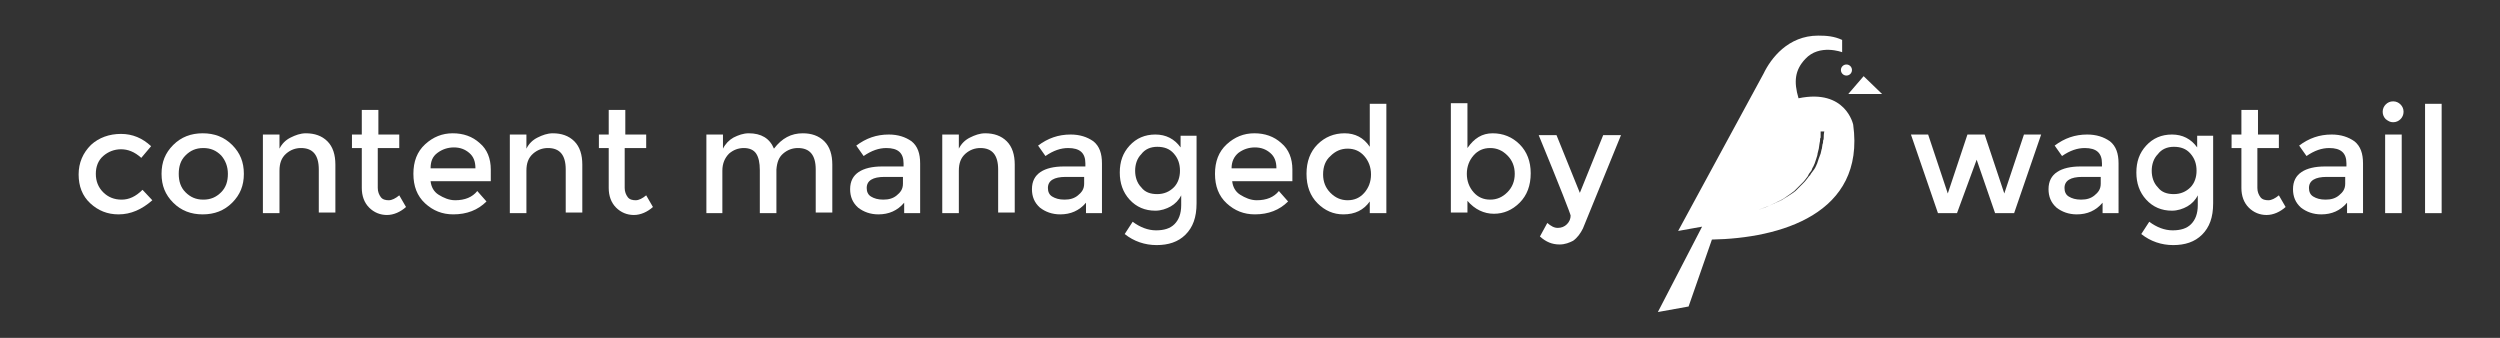 <?xml version="1.0" encoding="utf-8"?>
<!-- Generator: Adobe Illustrator 18.1.0, SVG Export Plug-In . SVG Version: 6.00 Build 0)  -->
<!DOCTYPE svg PUBLIC "-//W3C//DTD SVG 1.1//EN" "http://www.w3.org/Graphics/SVG/1.1/DTD/svg11.dtd">
<svg version="1.1" id="Layer_1" xmlns="http://www.w3.org/2000/svg" xmlns:xlink="http://www.w3.org/1999/xlink" x="0px" y="0px"
	 viewBox="93 392.9 407 55" enable-background="new 93 392.9 407 55" xml:space="preserve">
<rect x="93" y="392.9" width="407" height="55" fill="#333333" stroke="none"/>
<g>
	<g>
		<path fill="#FFFFFF" d="M112.3,427.8c-1.8,0-3.3-0.6-4.6-1.8c-1.3-1.2-1.9-2.8-1.9-4.7s0.7-3.5,2-4.8c1.3-1.2,3-1.8,4.9-1.8
			s3.5,0.7,4.9,2l-1.6,1.9c-1.1-1-2.2-1.4-3.3-1.4c-1.1,0-2.1,0.4-2.9,1.1c-0.8,0.7-1.2,1.7-1.2,2.9c0,1.2,0.4,2.2,1.2,3
			c0.8,0.8,1.8,1.2,3,1.2c1.2,0,2.3-0.5,3.4-1.6l1.6,1.7C116.1,427,114.3,427.8,112.3,427.8z"/>
		<path fill="#FFFFFF" d="M130.8,425.9c-1.3,1.3-2.9,1.9-4.8,1.9s-3.5-0.6-4.8-1.9c-1.3-1.3-1.9-2.8-1.9-4.7s0.6-3.4,1.9-4.7
			c1.3-1.3,2.9-1.9,4.8-1.9s3.5,0.6,4.8,1.9c1.3,1.3,1.9,2.8,1.9,4.7S132.1,424.6,130.8,425.9z M123.2,424.2
			c0.8,0.8,1.7,1.2,2.9,1.2s2.1-0.4,2.9-1.2c0.8-0.8,1.1-1.8,1.1-3s-0.4-2.2-1.1-3c-0.8-0.8-1.7-1.2-2.9-1.2s-2.1,0.4-2.9,1.2
			c-0.8,0.8-1.1,1.8-1.1,3S122.4,423.4,123.2,424.2z"/>
		<path fill="#FFFFFF" d="M138.5,420.7v6.9h-2.7v-12.8h2.7v2.3c0.4-0.8,1-1.4,1.8-1.8c0.8-0.4,1.6-0.7,2.5-0.7
			c1.4,0,2.6,0.4,3.5,1.3c0.9,0.9,1.3,2.2,1.3,3.8v7.8h-2.7v-7c0-2.4-1-3.5-2.9-3.5c-0.9,0-1.7,0.3-2.4,0.9
			C138.8,418.6,138.5,419.5,138.5,420.7z"/>
		<path fill="#FFFFFF" d="M154.5,417v6.5c0,0.6,0.2,1.1,0.5,1.5c0.3,0.4,0.8,0.5,1.3,0.5s1.1-0.3,1.7-0.8l1.1,1.9
			c-0.9,0.8-2,1.3-3.1,1.3c-1.1,0-2.1-0.4-2.9-1.2c-0.8-0.8-1.2-1.9-1.2-3.2V417h-1.6v-2.2h1.6v-4h2.7v4h3.4v2.2H154.5z"/>
		<path fill="#FFFFFF" d="M173.1,422.4h-10c0.1,0.9,0.5,1.7,1.3,2.2s1.7,0.9,2.7,0.9c1.6,0,2.8-0.5,3.6-1.5l1.5,1.7
			c-1.4,1.4-3.2,2.1-5.4,2.1c-1.8,0-3.3-0.6-4.6-1.8c-1.3-1.2-1.9-2.8-1.9-4.8c0-2,0.6-3.6,1.9-4.8c1.3-1.2,2.8-1.8,4.5-1.8
			c1.7,0,3.2,0.5,4.4,1.6c1.2,1,1.8,2.5,1.8,4.3V422.4z M163.1,420.3h7.3c0-1.1-0.3-1.9-1-2.5s-1.5-0.9-2.5-0.9
			c-1,0-1.9,0.3-2.7,0.9C163.4,418.4,163.1,419.2,163.1,420.3z"/>
		<path fill="#FFFFFF" d="M178.7,420.7v6.9H176v-12.8h2.7v2.3c0.4-0.8,1-1.4,1.8-1.8c0.8-0.4,1.6-0.7,2.5-0.7c1.4,0,2.6,0.4,3.5,1.3
			c0.9,0.9,1.3,2.2,1.3,3.8v7.8h-2.7v-7c0-2.4-1-3.5-2.9-3.5c-0.9,0-1.7,0.3-2.4,0.9C179,418.6,178.7,419.5,178.7,420.7z"/>
		<path fill="#FFFFFF" d="M194.7,417v6.5c0,0.6,0.2,1.1,0.5,1.5c0.3,0.4,0.8,0.5,1.3,0.5s1.1-0.3,1.7-0.8l1.1,1.9
			c-0.9,0.8-2,1.3-3.1,1.3c-1.1,0-2.1-0.4-2.9-1.2c-0.8-0.8-1.2-1.9-1.2-3.2V417h-1.6v-2.2h1.6v-4h2.7v4h3.4v2.2H194.7z"/>
		<path fill="#FFFFFF" d="M210.6,420.7v6.9H208v-12.8h2.7v2.3c0.4-0.8,1-1.4,1.7-1.8c0.8-0.4,1.6-0.7,2.5-0.7c2,0,3.4,0.8,4.1,2.5
			c1.3-1.7,2.8-2.5,4.7-2.5c1.4,0,2.6,0.4,3.5,1.3c0.9,0.9,1.3,2.2,1.3,3.8v7.8h-2.7v-7c0-2.4-1-3.5-2.9-3.5c-0.9,0-1.7,0.3-2.4,0.9
			c-0.7,0.6-1,1.4-1.1,2.6v7.1h-2.7v-7c0-1.2-0.2-2.1-0.6-2.7c-0.4-0.6-1.1-0.9-2-0.9s-1.7,0.3-2.4,0.9
			C211,418.6,210.6,419.5,210.6,420.7z"/>
		<path fill="#FFFFFF" d="M242.6,427.6h-2.4v-1.7c-1.1,1.3-2.5,1.9-4.2,1.9c-1.3,0-2.4-0.4-3.3-1.1c-0.9-0.8-1.3-1.8-1.3-3
			c0-1.3,0.5-2.2,1.4-2.8s2.2-0.9,3.8-0.9h3.5v-0.5c0-1.7-0.9-2.5-2.8-2.5c-1.2,0-2.4,0.4-3.7,1.3l-1.2-1.7c1.6-1.2,3.3-1.8,5.3-1.8
			c1.5,0,2.7,0.4,3.7,1.1c1,0.8,1.4,2,1.4,3.6V427.6z M240,422.8v-1.1h-3c-1.9,0-2.9,0.6-2.9,1.8c0,0.6,0.2,1.1,0.7,1.4
			c0.5,0.3,1.1,0.5,2,0.5c0.9,0,1.6-0.2,2.2-0.7S240,423.7,240,422.8z"/>
		<path fill="#FFFFFF" d="M249.1,420.7v6.9h-2.7v-12.8h2.7v2.3c0.4-0.8,1-1.4,1.8-1.8c0.8-0.4,1.6-0.7,2.5-0.7
			c1.4,0,2.6,0.4,3.5,1.3c0.9,0.9,1.3,2.2,1.3,3.8v7.8h-2.7v-7c0-2.4-1-3.5-2.9-3.5c-0.9,0-1.7,0.3-2.4,0.9
			C249.4,418.6,249.1,419.5,249.1,420.7z"/>
		<path fill="#FFFFFF" d="M272.2,427.6h-2.4v-1.7c-1.1,1.3-2.5,1.9-4.2,1.9c-1.3,0-2.4-0.4-3.3-1.1c-0.9-0.8-1.3-1.8-1.3-3
			c0-1.3,0.5-2.2,1.4-2.8s2.2-0.9,3.8-0.9h3.5v-0.5c0-1.7-0.9-2.5-2.8-2.5c-1.2,0-2.4,0.4-3.7,1.3l-1.2-1.7c1.6-1.2,3.3-1.8,5.3-1.8
			c1.5,0,2.7,0.4,3.7,1.1c1,0.8,1.4,2,1.4,3.6V427.6z M269.5,422.8v-1.1h-3c-1.9,0-2.9,0.6-2.9,1.8c0,0.6,0.2,1.1,0.7,1.4
			c0.5,0.3,1.1,0.5,2,0.5c0.9,0,1.6-0.2,2.2-0.7S269.5,423.7,269.5,422.8z"/>
		<path fill="#FFFFFF" d="M287.8,414.8V426c0,2.3-0.6,3.9-1.8,5.1s-2.8,1.7-4.7,1.7s-3.7-0.6-5.2-1.8l1.3-2c1.2,0.9,2.5,1.4,3.8,1.4
			c1.3,0,2.3-0.3,3-1c0.7-0.7,1.1-1.7,1.1-3.1v-1.6c-0.4,0.8-1,1.4-1.7,1.8c-0.7,0.4-1.6,0.7-2.5,0.7c-1.7,0-3.1-0.6-4.2-1.8
			c-1.1-1.2-1.6-2.7-1.6-4.4c0-1.8,0.5-3.2,1.6-4.4c1.1-1.2,2.5-1.8,4.2-1.8c1.7,0,3.1,0.7,4.1,2.1v-1.9H287.8z M277.8,420.7
			c0,1,0.3,2,1,2.7c0.6,0.8,1.5,1.1,2.6,1.1s2-0.4,2.7-1.1c0.7-0.7,1-1.7,1-2.7c0-1.1-0.3-2-1-2.8c-0.7-0.8-1.6-1.1-2.7-1.1
			c-1.1,0-2,0.4-2.6,1.2C278.1,418.7,277.8,419.7,277.8,420.7z"/>
		<path fill="#FFFFFF" d="M303.6,422.4h-10c0.1,0.9,0.5,1.7,1.3,2.2s1.7,0.9,2.7,0.9c1.6,0,2.8-0.5,3.6-1.5l1.5,1.7
			c-1.4,1.4-3.2,2.1-5.4,2.1c-1.8,0-3.3-0.6-4.6-1.8c-1.3-1.2-1.9-2.8-1.9-4.8c0-2,0.6-3.6,1.9-4.8c1.3-1.2,2.8-1.8,4.5-1.8
			c1.7,0,3.2,0.5,4.4,1.6c1.2,1,1.8,2.5,1.8,4.3V422.4z M293.5,420.3h7.3c0-1.1-0.3-1.9-1-2.5s-1.5-0.9-2.5-0.9
			c-1,0-1.9,0.3-2.7,0.9C293.9,418.4,293.5,419.2,293.5,420.3z"/>
		<path fill="#FFFFFF" d="M307.5,426c-1.2-1.2-1.8-2.8-1.8-4.8c0-2,0.6-3.6,1.8-4.8c1.2-1.2,2.7-1.8,4.4-1.8s3.1,0.7,4.1,2.2v-7h2.7
			v17.8h-2.7v-1.9c-1,1.4-2.4,2.1-4.3,2.1C310.1,427.8,308.7,427.2,307.5,426z M308.4,421.3c0,1.2,0.4,2.2,1.2,3
			c0.8,0.8,1.7,1.2,2.8,1.2s2-0.4,2.7-1.2c0.7-0.8,1.1-1.8,1.1-3s-0.4-2.2-1.1-3c-0.7-0.8-1.6-1.2-2.7-1.2c-1.1,0-2,0.4-2.8,1.2
			C308.8,419,308.4,420,308.4,421.3z"/>
		<path fill="#FFFFFF" d="M336,414.6c1.7,0,3.2,0.6,4.4,1.8c1.2,1.2,1.8,2.8,1.8,4.7c0,2-0.6,3.6-1.8,4.8c-1.2,1.2-2.6,1.8-4.2,1.8
			c-1.6,0-3.1-0.7-4.3-2.1v1.9h-2.7v-17.8h2.7v7.3C333,415.4,334.3,414.6,336,414.6z M331.8,421.2c0,1.2,0.4,2.2,1.1,3
			c0.7,0.8,1.6,1.2,2.7,1.2s2-0.4,2.8-1.2s1.2-1.8,1.2-3c0-1.2-0.4-2.2-1.2-3c-0.8-0.8-1.7-1.2-2.8-1.2c-1.1,0-2,0.4-2.7,1.2
			C332.2,419,331.8,420,331.8,421.2z"/>
		<path fill="#FFFFFF" d="M346.9,432.7c-1.2,0-2.2-0.4-3.2-1.3l1.2-2.2c0.6,0.5,1.1,0.8,1.7,0.8c0.6,0,1.1-0.2,1.5-0.6
			c0.4-0.4,0.6-0.9,0.6-1.4c0-0.2-1.7-4.6-5.2-13.1h2.9l3.8,9.4l3.8-9.4h2.9l-6.2,15.2c-0.4,0.8-0.9,1.5-1.6,2
			C348.5,432.4,347.8,432.7,346.9,432.7z"/>
	</g>
	<g>
		<path fill="#FFFFFF" d="M411.6,427.6h-3.1l-4.4-12.8h2.8l3.2,9.6l3.2-9.6h2.8l3.2,9.6l3.2-9.6h2.8l-4.4,12.8h-3.1l-3-8.7
			L411.6,427.6z"/>
		<path fill="#FFFFFF" d="M437.7,427.6h-2.4v-1.7c-1.1,1.3-2.5,1.9-4.2,1.9c-1.3,0-2.4-0.4-3.3-1.1c-0.9-0.8-1.3-1.8-1.3-3
			c0-1.3,0.5-2.2,1.4-2.8s2.2-0.9,3.8-0.9h3.5v-0.5c0-1.7-0.9-2.5-2.8-2.5c-1.2,0-2.4,0.4-3.7,1.3l-1.2-1.7c1.6-1.2,3.3-1.8,5.3-1.8
			c1.5,0,2.7,0.4,3.7,1.1c1,0.8,1.4,2,1.4,3.6V427.6z M435,422.8v-1.1h-3c-1.9,0-2.9,0.6-2.9,1.8c0,0.6,0.2,1.1,0.7,1.4
			c0.5,0.3,1.1,0.5,2,0.5c0.9,0,1.6-0.2,2.2-0.7S435,423.7,435,422.8z"/>
		<path fill="#FFFFFF" d="M453.3,414.8V426c0,2.3-0.6,3.9-1.8,5.1s-2.8,1.7-4.7,1.7s-3.7-0.6-5.2-1.8l1.3-2c1.2,0.9,2.5,1.4,3.8,1.4
			c1.3,0,2.3-0.3,3-1c0.7-0.7,1.1-1.7,1.1-3.1v-1.6c-0.4,0.8-1,1.4-1.7,1.8c-0.7,0.4-1.6,0.7-2.5,0.7c-1.7,0-3.1-0.6-4.2-1.8
			c-1.1-1.2-1.6-2.7-1.6-4.4c0-1.8,0.5-3.2,1.6-4.4c1.1-1.2,2.5-1.8,4.2-1.8c1.7,0,3.1,0.7,4.1,2.1v-1.9H453.3z M443.3,420.7
			c0,1,0.3,2,1,2.7c0.6,0.8,1.5,1.1,2.6,1.1s2-0.4,2.7-1.1c0.7-0.7,1-1.7,1-2.7c0-1.1-0.3-2-1-2.8c-0.7-0.8-1.6-1.1-2.7-1.1
			c-1.1,0-2,0.4-2.6,1.2C443.6,418.7,443.3,419.7,443.3,420.7z"/>
		<path fill="#FFFFFF" d="M460.5,417v6.5c0,0.6,0.2,1.1,0.5,1.5c0.3,0.4,0.8,0.5,1.3,0.5s1.1-0.3,1.7-0.8l1.1,1.9
			c-0.9,0.8-2,1.3-3.1,1.3c-1.1,0-2.1-0.4-2.9-1.2c-0.8-0.8-1.2-1.9-1.2-3.2V417h-1.6v-2.2h1.6v-4h2.7v4h3.4v2.2H460.5z"/>
		<path fill="#FFFFFF" d="M477.5,427.6h-2.4v-1.7c-1.1,1.3-2.5,1.9-4.2,1.9c-1.3,0-2.4-0.4-3.3-1.1c-0.9-0.8-1.3-1.8-1.3-3
			c0-1.3,0.5-2.2,1.4-2.8s2.2-0.9,3.8-0.9h3.5v-0.5c0-1.7-0.9-2.5-2.8-2.5c-1.2,0-2.4,0.4-3.7,1.3l-1.2-1.7c1.6-1.2,3.3-1.8,5.3-1.8
			c1.5,0,2.7,0.4,3.7,1.1c1,0.8,1.4,2,1.4,3.6V427.6z M474.8,422.8v-1.1h-3c-1.9,0-2.9,0.6-2.9,1.8c0,0.6,0.2,1.1,0.7,1.4
			c0.5,0.3,1.1,0.5,2,0.5c0.9,0,1.6-0.2,2.2-0.7S474.8,423.7,474.8,422.8z"/>
		<path fill="#FFFFFF" d="M481.4,412.3c-0.3-0.3-0.5-0.7-0.5-1.2c0-0.5,0.2-0.9,0.5-1.2s0.7-0.5,1.2-0.5s0.9,0.2,1.2,0.5
			s0.5,0.7,0.5,1.2c0,0.5-0.2,0.9-0.5,1.2s-0.7,0.5-1.2,0.5S481.8,412.6,481.4,412.3z M484,427.6h-2.7v-12.8h2.7V427.6z"/>
		<path fill="#FFFFFF" d="M490.5,427.6h-2.7v-17.8h2.7V427.6z"/>
	</g>
	<g>
		<path fill="#FFFFFF" d="M394.2,414.1"/>
	</g>
	<g>
		<circle fill="#FFFFFF" cx="393.6" cy="404.3" r="0.9"/>
	</g>
	<g>
		<polygon fill="#FFFFFF" points="399.4,408.2 396.4,405.3 393.9,408.2 		"/>
	</g>
	<g>
		<path fill="#FFFFFF" d="M394.7,413.2c0,0-1.2-5.9-8.9-4.3c-0.8-2.7-0.6-4.6,1.1-6.4c2.3-2.5,6-1.1,6-1.1l0-2
			c-1.3-0.6-2.5-0.7-3.9-0.7c-4.9,0-7.7,3.7-8.9,6.2l-13.9,25.6l3.9-0.7l-7.2,13.9l5-0.9l3.8-10.9
			C382.7,431.7,396.7,427.8,394.7,413.2z M389.9,415.3c0,0.2,0,0.3-0.1,0.5c0,0.2,0,0.4-0.1,0.6c0,0.2-0.1,0.5-0.1,0.7
			c-0.1,0.2-0.1,0.5-0.2,0.8c-0.1,0.3-0.2,0.5-0.3,0.8c-0.1,0.3-0.2,0.6-0.3,0.9c-0.1,0.1-0.1,0.3-0.2,0.4c0,0.1-0.1,0.2-0.1,0.2
			c0,0.1-0.1,0.1-0.1,0.2c-0.1,0.1-0.2,0.3-0.3,0.4c-0.1,0.1-0.2,0.3-0.3,0.4c0,0.1-0.1,0.1-0.1,0.2l-0.2,0.2
			c-0.1,0.1-0.2,0.3-0.3,0.4c-0.2,0.3-0.5,0.6-0.7,0.8c-0.3,0.3-0.5,0.5-0.8,0.8l-0.4,0.4c-0.1,0.1-0.3,0.2-0.4,0.3
			c-0.6,0.4-1.2,0.8-1.9,1.2c-0.7,0.3-1.3,0.6-2,0.9c-0.6,0.3-1.3,0.5-1.9,0.7c-0.6,0.2-1.2,0.3-1.7,0.5c-1.1,0.3-2,0.4-2.6,0.6
			c-0.6,0.1-1,0.2-1,0.2s0.4-0.1,1-0.2c0.6-0.1,1.5-0.3,2.6-0.6c0.5-0.1,1.1-0.3,1.7-0.5c0.6-0.2,1.2-0.4,1.9-0.7
			c0.6-0.3,1.3-0.6,1.9-0.9c0.6-0.3,1.2-0.8,1.8-1.2c0.1-0.1,0.3-0.2,0.4-0.3l0.4-0.4c0.3-0.3,0.5-0.5,0.8-0.8
			c0.3-0.3,0.5-0.5,0.7-0.8c0.1-0.1,0.2-0.3,0.3-0.4l0.1-0.2l0.1-0.2c0.1-0.1,0.2-0.3,0.3-0.4c0.1-0.1,0.2-0.3,0.2-0.4
			c0-0.1,0.1-0.1,0.1-0.2c0-0.1,0.1-0.1,0.1-0.2c0.1-0.1,0.1-0.3,0.2-0.4c0.1-0.3,0.2-0.6,0.3-0.9c0.1-0.3,0.2-0.6,0.2-0.8
			c0.1-0.3,0.1-0.5,0.2-0.8c0-0.2,0.1-0.5,0.1-0.7c0-0.2,0.1-0.4,0.1-0.6c0-0.2,0-0.4,0.1-0.5c0-0.6,0-1,0-1l0.6,0
			C390,414.3,389.9,414.6,389.9,415.3z"/>
	</g>
</g>
</svg>
